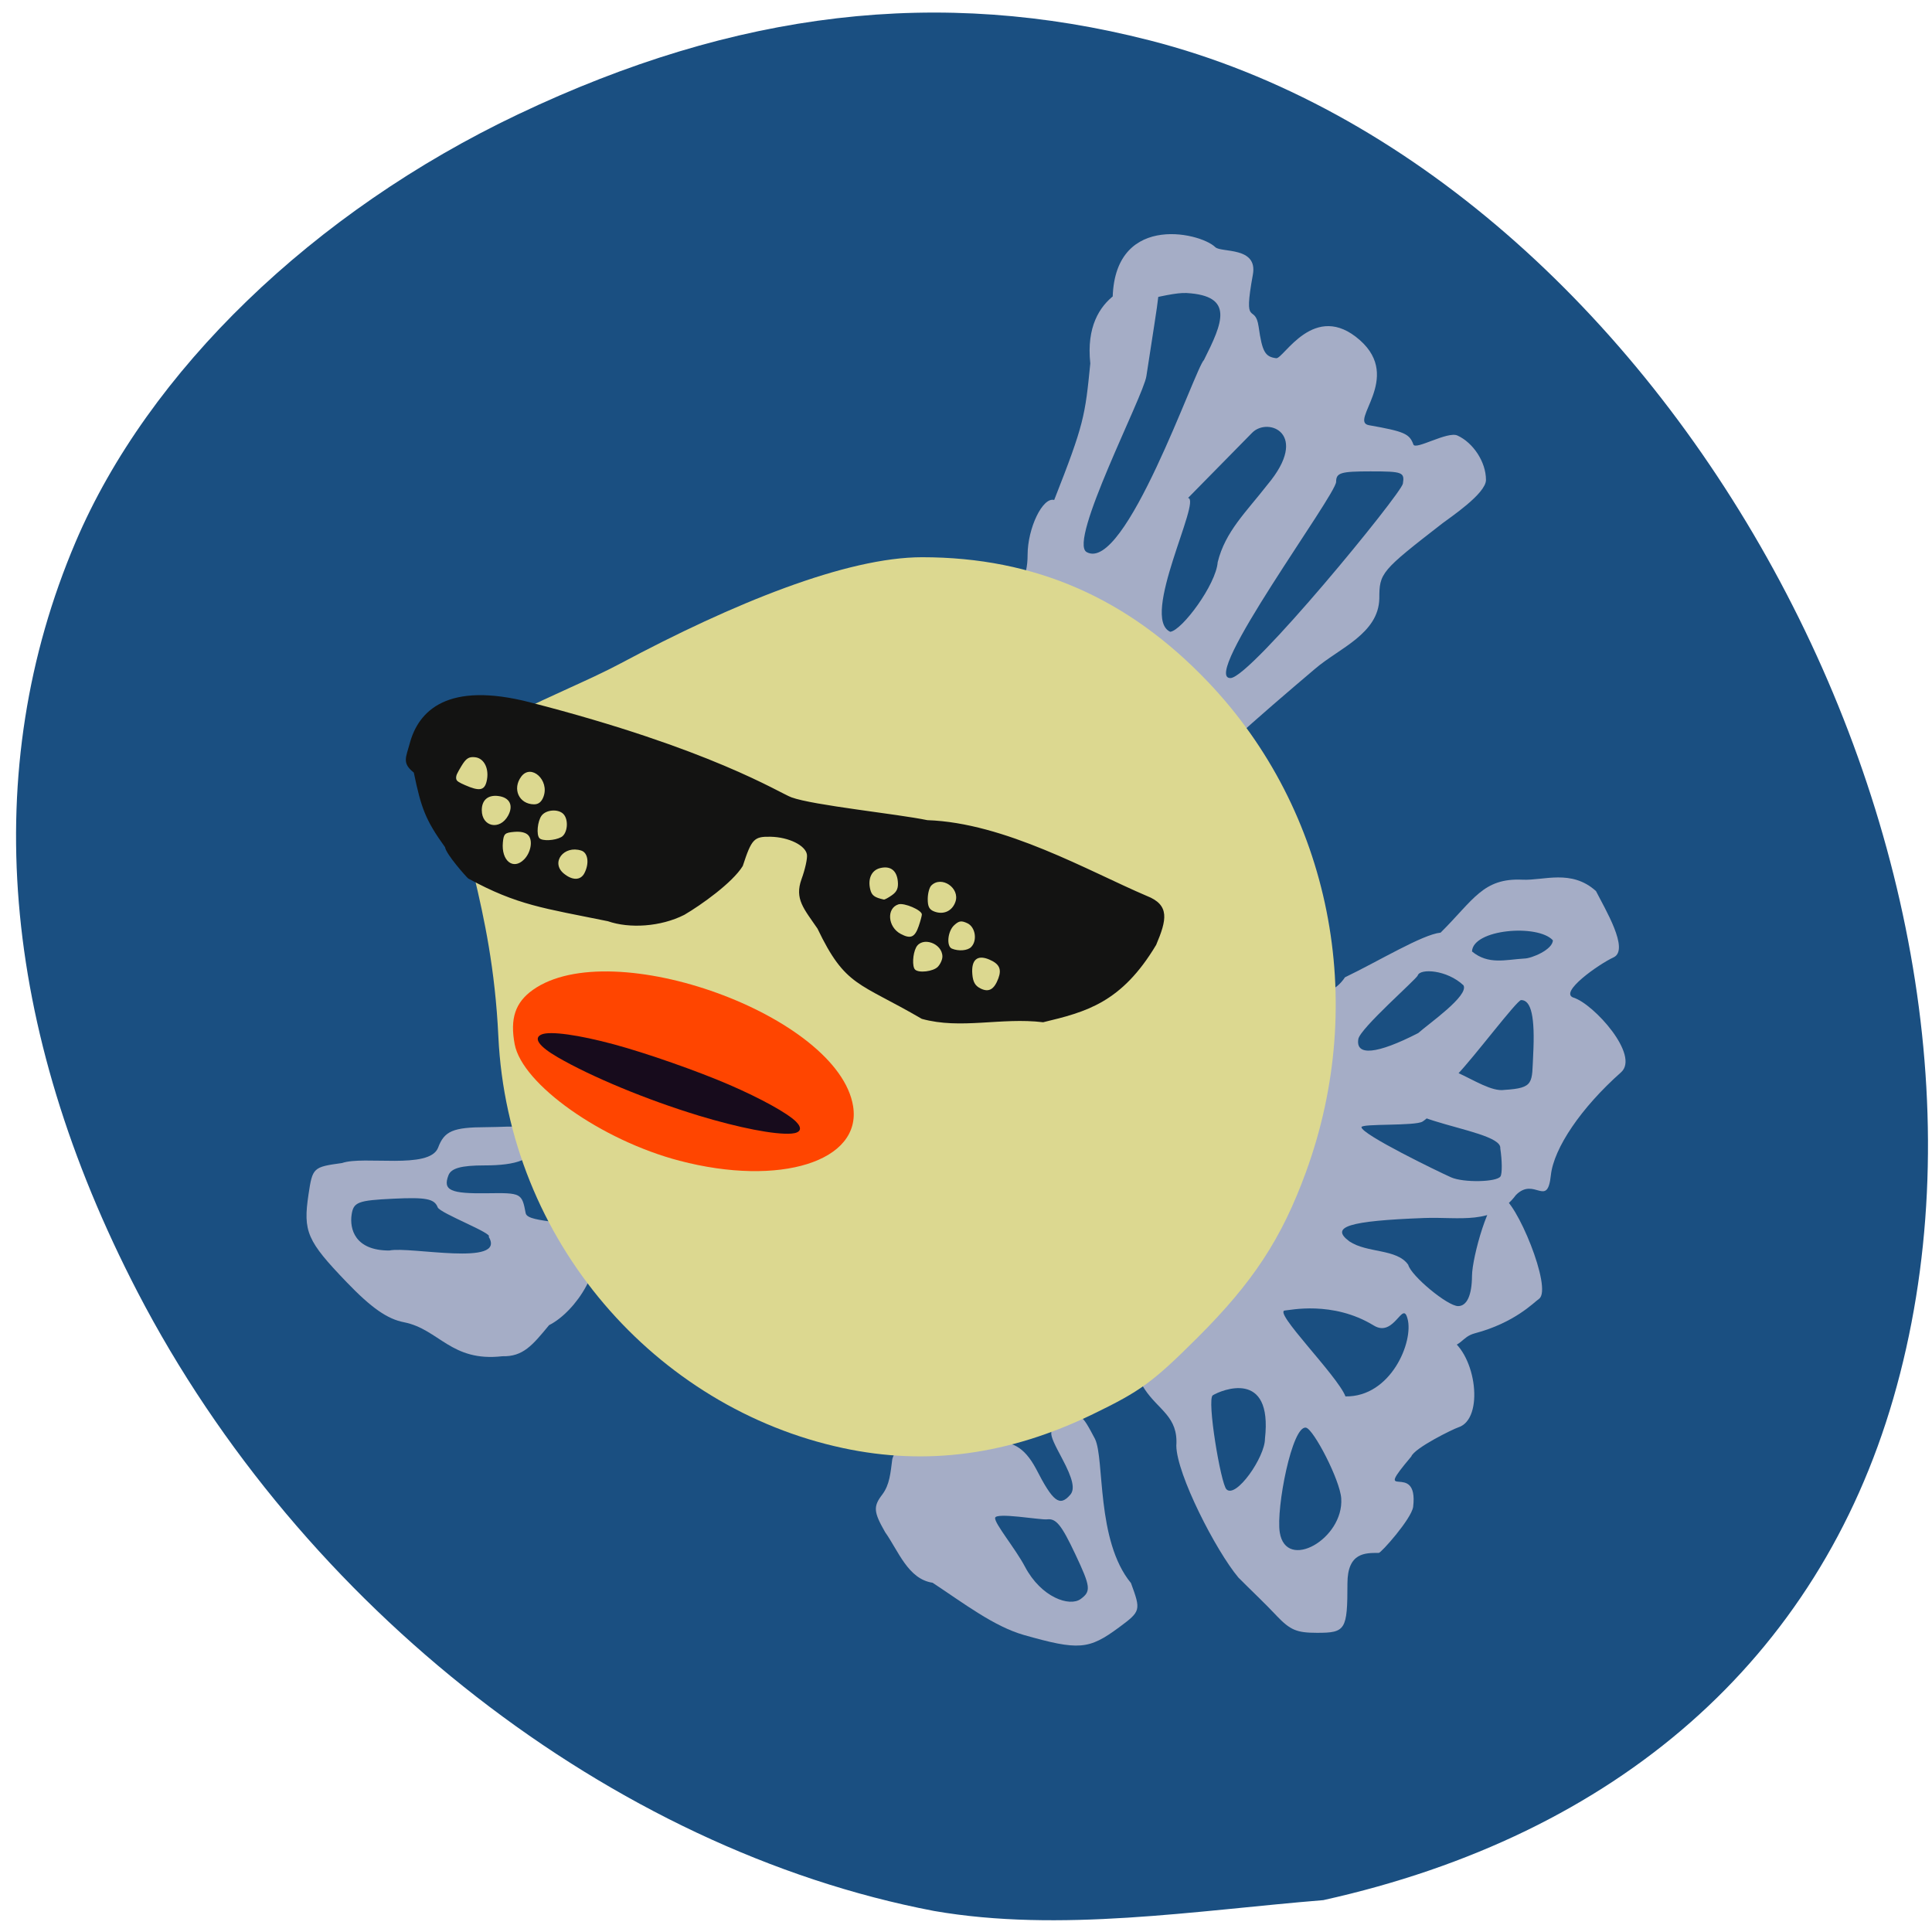 <svg xmlns="http://www.w3.org/2000/svg" viewBox="0 0 256 256"><path d="m 123.75 1049.57 c -42.614 -8.141 -83.82 -40.17 -105.52 -82 -18.2 -35.08 -21.02 -69.29 -8.215 -99.39 9.634 -22.64 31.487 -43.762 58.63 -56.669 28.948 -13.764 55.865 -16.918 83.69 -9.803 68.66 17.561 118.98 109.47 98.53 179.98 -9.994 34.463 -36.498 57.785 -75.52 66.45 -16.971 1.38 -34.908 4.337 -51.595 1.432 z" fill="#1a4f81" transform="translate(0 -796.36)"/><g transform="matrix(0.973 0 0 0.973 -190.08 41.802)"><g fill="#a5adc6"><path d="m 250.4 137.11 c -2.28 -0.428 -4.463 -1.949 -7.839 -5.463 -5.402 -5.622 -5.952 -6.89 -5.192 -11.958 0.547 -3.649 0.63 -3.727 4.559 -4.265 2.973 -1.038 11.867 0.925 13.08 -2.071 0.846 -2.292 2.03 -2.8 6.563 -2.815 4.02 -0.013 6.761 -0.655 6.761 1.881 0 2.555 -2.721 3.327 -7.01 3.327 -3.144 0 -4.524 0.379 -4.894 1.343 -0.787 2.05 0.24 2.522 5.326 2.448 4.579 -0.066 4.678 -0.014 5.189 2.71 0.287 1.528 7.293 0.652 8.927 3.366 2.084 3.666 -2.066 10.04 -5.742 11.888 -2.256 2.733 -3.536 4.31 -6.368 4.233 -6.976 0.801 -8.598 -3.668 -13.361 -4.624 z m 11.506 -11.647 c 0.687 -0.435 -6.634 -3.203 -6.945 -4.01 -0.446 -1.163 -1.583 -1.386 -6 -1.176 -4.897 0.233 -5.478 0.458 -5.728 2.217 -0.261 1.839 0.391 4.854 5.149 4.842 2.692 -0.607 16 2.257 13.526 -1.869 z"/><path d="m 331.8 38.42 c 2.318 -0.681 3.495 -2.635 3.495 -5.804 0 -3.67 2.064 -7.938 3.621 -7.488 4.077 -10.353 4.203 -11.421 4.918 -18.594 -1.075 -9.933 7.142 -11.287 8.689 -11.287 1.168 0 0.753 1.106 -1.054 13.03 -0.417 2.754 -10.687 22.502 -8.135 23.944 5.246 2.965 14.807 -25.12 15.977 -26.16 2.532 -5.05 4.193 -8.747 -2.376 -9.119 -2.646 -0.15 -10.03 2.337 -10.05 1.681 -0.404 -12.716 11.827 -10.01 13.97 -7.927 0.799 0.778 5.82 -0.113 5.118 3.741 -1.372 7.528 0.308 3.731 0.789 7.12 0.479 3.378 0.867 4.071 2.388 4.264 0.999 0.127 5.196 -7.957 11.414 -2.445 5.824 5.162 -1.566 11.07 1.219 11.567 4.807 0.85 5.519 1.16 6.05 2.629 0.287 0.798 4.648 -1.84 6 -1.223 2.095 0.955 3.884 3.544 3.884 6.05 0 1.874 -4.974 5.167 -5.911 5.893 -8.394 6.508 -8.613 6.769 -8.613 10.25 -0.106 4.805 -5.471 6.766 -8.727 9.554 -3.773 3.197 -7.972 6.792 -11.253 9.805 -1.976 1.817 -3.728 3.304 -3.893 3.304 2.92 -4.03 -28.04 -22.604 -27.521 -22.786 z m 29.383 -4.824 c 1.031 -4.177 3.852 -6.797 6.779 -10.557 5.83 -6.957 0.076 -9.268 -2.085 -7.07 l -8.734 8.883 c 1.898 0.175 -6.567 16.328 -2.42 18.225 1.617 -0.202 6.239 -6.444 6.459 -9.481 z m 25.22 -10.699 c 0.251 -1.556 -0.039 -1.666 -4.412 -1.666 -4.052 0 -4.68 0.19 -4.68 1.419 0 1.782 -18.616 26.909 -14.368 26.727 2.786 -0.119 23.24 -25.1 23.46 -26.48 z"/><path d="m 322.36 172.58 c 4.32 2.855 8.339 5.932 12.391 7.103 7.499 2.132 8.877 2.023 12.996 -1.026 2.966 -2.196 2.995 -2.305 1.627 -6.03 -4.775 -5.796 -3.572 -16.9 -4.901 -19.636 -1.873 -3.552 -1.994 -3.622 -4.233 -2.431 -2.256 1.199 -2.261 1.308 -0.251 5.092 1.475 2.776 1.788 4.173 1.111 4.952 -1.441 1.657 -2.339 0.972 -4.661 -3.554 -3.318 -6.193 -6.911 -2.468 -13.277 -2.776 -5.11 -0.274 -5.811 -0.112 -6.291 1.456 -0.247 1.873 -0.346 3.488 -1.369 4.841 -1.245 1.621 -1.188 2.364 0.393 5.123 1.796 2.529 3.113 6.39 6.464 6.885 z m 8.509 -8.823 c 0.062 -0.81 6.207 0.296 7.07 0.19 1.237 -0.152 1.967 0.748 3.854 4.748 2.092 4.433 2.166 5.05 0.73 6.099 -1.502 1.094 -5.365 -0.193 -7.587 -4.4 -1.301 -2.463 -4.127 -5.848 -4.067 -6.636 z"/><path d="m 187.17 225.01 c -1.674 -1.782 -3.582 -3.562 -5.226 -5.223 -3.097 -3.702 -8.413 -14.09 -8.456 -17.959 0.276 -3.965 -2.424 -4.843 -4.3 -7.679 -1.099 -1.694 -1.051 -1.786 2.333 -4.46 9.644 -12.168 12.868 -38.93 22.887 -49.961 0.519 0 1.441 -0.76 2.049 -1.688 4.544 -2.182 10.576 -5.85 13.02 -6.081 4.484 -4.444 5.766 -7.467 11.149 -7.211 2.893 0.139 6.661 -1.474 10.01 1.546 1.219 2.405 4.603 7.991 2.4 9.03 -1.962 0.894 -7.566 4.817 -5.431 5.495 2.746 0.871 9.05 7.855 6.44 10.166 -5.405 4.794 -9.154 10.298 -9.552 14.02 -0.484 4.528 -2.229 0.151 -4.751 2.677 -3.087 4.161 -7.693 2.958 -12.484 3.137 -10.32 0.387 -12.898 1.192 -10.197 3.186 2.418 1.624 6.468 0.965 8.01 3.188 0.396 1.515 5.356 5.623 6.79 5.623 1.2 0 1.878 -1.476 1.894 -4.119 0.015 -2.548 2.395 -11.08 3.995 -10.779 1.979 0.377 7.03 12.555 5.134 13.906 -0.73 0.521 -3.344 3.27 -8.748 4.7 -1.871 0.495 -1.761 1.942 -4.3 1.942 -5.679 0 -3.038 -3.547 0.751 -1.311 3.784 2.232 4.869 11.04 1.305 12.174 -0.692 0.22 -5.966 2.802 -6.406 3.968 -5.563 6.602 1.039 0.284 0.254 6.87 -0.257 1.651 -4.357 6.261 -4.684 6.261 -1.792 0 -4.263 -0.1 -4.263 4.168 0 6.307 -0.253 6.718 -4.137 6.713 -2.771 -0.004 -3.622 -0.359 -5.49 -2.296 z m 8.778 -15.996 c -0.163 -2.508 -3.77 -9.447 -4.8 -9.642 -1.894 -0.36 -4.09 10.992 -3.574 14.255 0.85 5.372 8.732 0.893 8.373 -4.612 z m -10.389 -8.131 c 1.075 -9.559 -5.961 -6.626 -7.102 -5.921 -0.844 0.522 1.081 12.03 1.86 12.806 1.299 1.299 5.252 -4.39 5.242 -6.885 z m 19.412 -16.352 c -0.653 -2.6 -1.797 2.642 -4.593 0.93 -5.628 -3.445 -11.564 -2.05 -12.06 -2.05 -1.844 0 7.112 8.856 8.205 11.704 6.192 0.098 9.316 -7.487 8.451 -10.584 z m 12.664 -19.378 c 0.241 -0.39 0.228 -2.109 -0.029 -3.821 0.353 -3.01 -20.789 -3.896 -10.793 -9.173 1.433 -5.18 8.01 1.743 11.35 1.215 4.126 -0.25 3.728 -0.966 3.924 -4.792 0.263 -5.105 -0.252 -7.442 -1.638 -7.442 -0.573 0 -6.485 7.874 -8.758 10.205 -2.83 2.568 -1.988 -1.643 -2.457 1.731 -0.346 2.606 -0.891 3.743 -2.21 4.607 -0.963 0.631 -8.322 0.255 -8.322 0.765 0 0.978 10.377 6.02 12.204 6.833 1.676 0.747 6.241 0.659 6.729 -0.129 z m -5.04 -26.02 c -2.25 -2.129 -5.92 -2.328 -6.225 -1.351 -0.152 0.486 -7.852 7.211 -8.095 8.667 -0.39 2.348 2.517 2.081 8.159 -0.816 1.4 -1.26 6.931 -5.088 6.161 -6.5 z m 8.279 -3.647 c 0.974 0 3.891 -1.22 3.891 -2.49 -2.085 -2.248 -10.892 -1.506 -11.01 1.525 2.23 1.852 4.594 1.11 7.121 0.965 z" transform="translate(182.06 -47.911)"/></g><path d="m 310.11 154.23 c -25.394 -5.448 -45.573 -28.14 -46.889 -56.05 -0.868 -18.416 -6 -27.558 -5.748 -36.712 0.143 -5.104 14.256 -9.739 22.403 -14.09 15.346 -8.194 30.759 -14.455 41.06 -14.455 15.343 0 28.05 5.551 38.962 17.02 16.673 17.523 21.828 43.35 13.311 66.69 -3.316 9.09 -7.205 15.02 -14.82 22.609 -6.05 6.03 -7.686 7.225 -14.199 10.379 -11.483 5.56 -22.63 7.07 -34.08 4.611 z" fill="#dcd890"/><path d="m 287.89 115.11 c -10.635 -2.786 -21.423 -10.416 -22.447 -15.876 -0.654 -3.487 0.082 -5.684 2.474 -7.387 10.777 -7.674 41.615 3.515 43.613 15.823 1.219 7.514 -9.945 11.03 -23.64 7.44 z" fill="#ff4500"/><path d="m 320.89 95.79 c -8.579 -5.01 -10.397 -4.327 -14.208 -12.293 -1.864 -2.719 -3.141 -4.04 -2.179 -6.721 0.483 -1.313 0.818 -2.817 0.745 -3.343 -0.176 -1.261 -2.472 -2.395 -4.955 -2.445 -2.259 -0.046 -2.578 0.29 -3.788 3.986 -1.406 2.282 -5.666 5.305 -7.952 6.645 -3.239 1.646 -7.495 1.889 -10.407 0.875 -8.78 -1.792 -12.314 -2.161 -19.03 -5.821 -0.246 -0.191 -3.03 -3.322 -3.154 -4.261 -2.68 -3.71 -3.262 -5.372 -4.253 -10.159 -1.643 -1.307 -1.068 -2.052 -0.563 -3.951 1.19 -4.472 5.131 -8.512 16.365 -5.625 24.699 6.349 33.97 12.34 35.622 12.945 2.984 1.093 14.39 2.253 18.51 3.108 10.554 0.355 21.954 6.936 29.858 10.307 3.197 1.242 2.745 3.264 1.302 6.675 -4.72 7.897 -9.545 9.133 -15.393 10.539 -5.727 -0.695 -11.202 1.014 -16.525 -0.462 z m 10.424 -5.517 c 0.475 -1.271 0.123 -1.99 -1.258 -2.572 -1.616 -0.681 -2.45 0.048 -2.288 2 0.088 1.063 0.381 1.579 1.103 1.943 1.132 0.571 1.872 0.156 2.443 -1.371 z m -8.249 -1.573 c 0.345 -0.351 0.628 -0.978 0.628 -1.393 0 -1.82 -2.772 -2.784 -3.582 -1.246 -0.466 0.886 -0.55 2.597 -0.147 3.01 0.498 0.507 2.471 0.273 3.101 -0.368 z m 4.543 -2.693 c 0.874 -0.888 0.579 -2.734 -0.518 -3.242 -0.824 -0.382 -1.136 -0.334 -1.798 0.275 -0.887 0.817 -1.081 2.866 -0.301 3.186 0.916 0.376 2.132 0.274 2.617 -0.218 z m -7.14 -2.856 c 0.235 -0.686 0.427 -1.398 0.427 -1.582 0 -0.591 -2.41 -1.626 -3.196 -1.372 -1.648 0.532 -1.451 3.081 0.311 4.02 1.358 0.724 1.929 0.476 2.458 -1.065 z m 4.995 -3.291 c 0.665 -1.892 -1.906 -3.629 -3.289 -2.223 -0.264 0.268 -0.479 1.097 -0.479 1.841 0 1.032 0.214 1.435 0.899 1.694 1.256 0.475 2.43 -0.062 2.87 -1.313 z m -8.629 -0.921 c 0.674 -0.48 0.879 -0.97 0.788 -1.889 -0.147 -1.494 -1.032 -2.145 -2.431 -1.788 -1.152 0.294 -1.68 1.454 -1.323 2.903 0.202 0.818 0.566 1.089 1.845 1.375 0.116 0.026 0.62 -0.245 1.121 -0.601 z m -41.899 -2.982 c 0.698 -1.327 0.502 -2.788 -0.414 -3.083 -2.385 -0.77 -4.21 1.622 -2.384 3.125 1.17 0.963 2.278 0.947 2.799 -0.042 z m -8.206 -1.883 c 0.906 -0.921 1.204 -2.517 0.607 -3.248 -0.328 -0.402 -1.02 -0.581 -1.942 -0.503 -1.29 0.11 -1.445 0.252 -1.556 1.424 -0.239 2.51 1.408 3.835 2.891 2.327 z m 5.05 -3.033 c 0.876 -0.477 1.053 -2.382 0.293 -3.155 -0.705 -0.717 -2.35 -0.593 -2.96 0.223 -0.562 0.753 -0.738 2.625 -0.29 3.081 0.403 0.41 2.085 0.325 2.956 -0.15 z m -7.231 -2.928 c 0.766 -1.395 0.216 -2.484 -1.35 -2.674 -1.394 -0.169 -2.233 0.556 -2.233 1.928 0 2.28 2.459 2.792 3.583 0.746 z m 4.821 -2.58 c 0.843 -2.254 -1.687 -4.539 -3.03 -2.738 -1.251 1.679 -0.305 3.749 1.728 3.778 0.617 0.009 1.035 -0.325 1.303 -1.04 z m -7.755 -2.051 c 0.413 -1.675 -0.283 -3.172 -1.546 -3.321 -0.862 -0.102 -1.245 0.146 -1.889 1.219 -1.06 1.768 -1.036 1.895 0.488 2.569 1.946 0.86 2.646 0.749 2.946 -0.467 z" fill="#131312"/><path d="m 290.37 108.92 c -6.883 -2.092 -14.47 -5.237 -19.06 -7.899 -2.592 -1.503 -3.378 -2.635 -2.169 -3.121 1.167 -0.469 5.03 0.067 9.85 1.369 4.388 1.184 11.397 3.641 15.688 5.5 4.295 1.86 7.936 3.871 9.08 5.02 0.896 0.896 0.659 1.522 -0.614 1.623 -2.246 0.178 -7.146 -0.776 -12.776 -2.487 z" fill="#170b1c"/></g></svg>